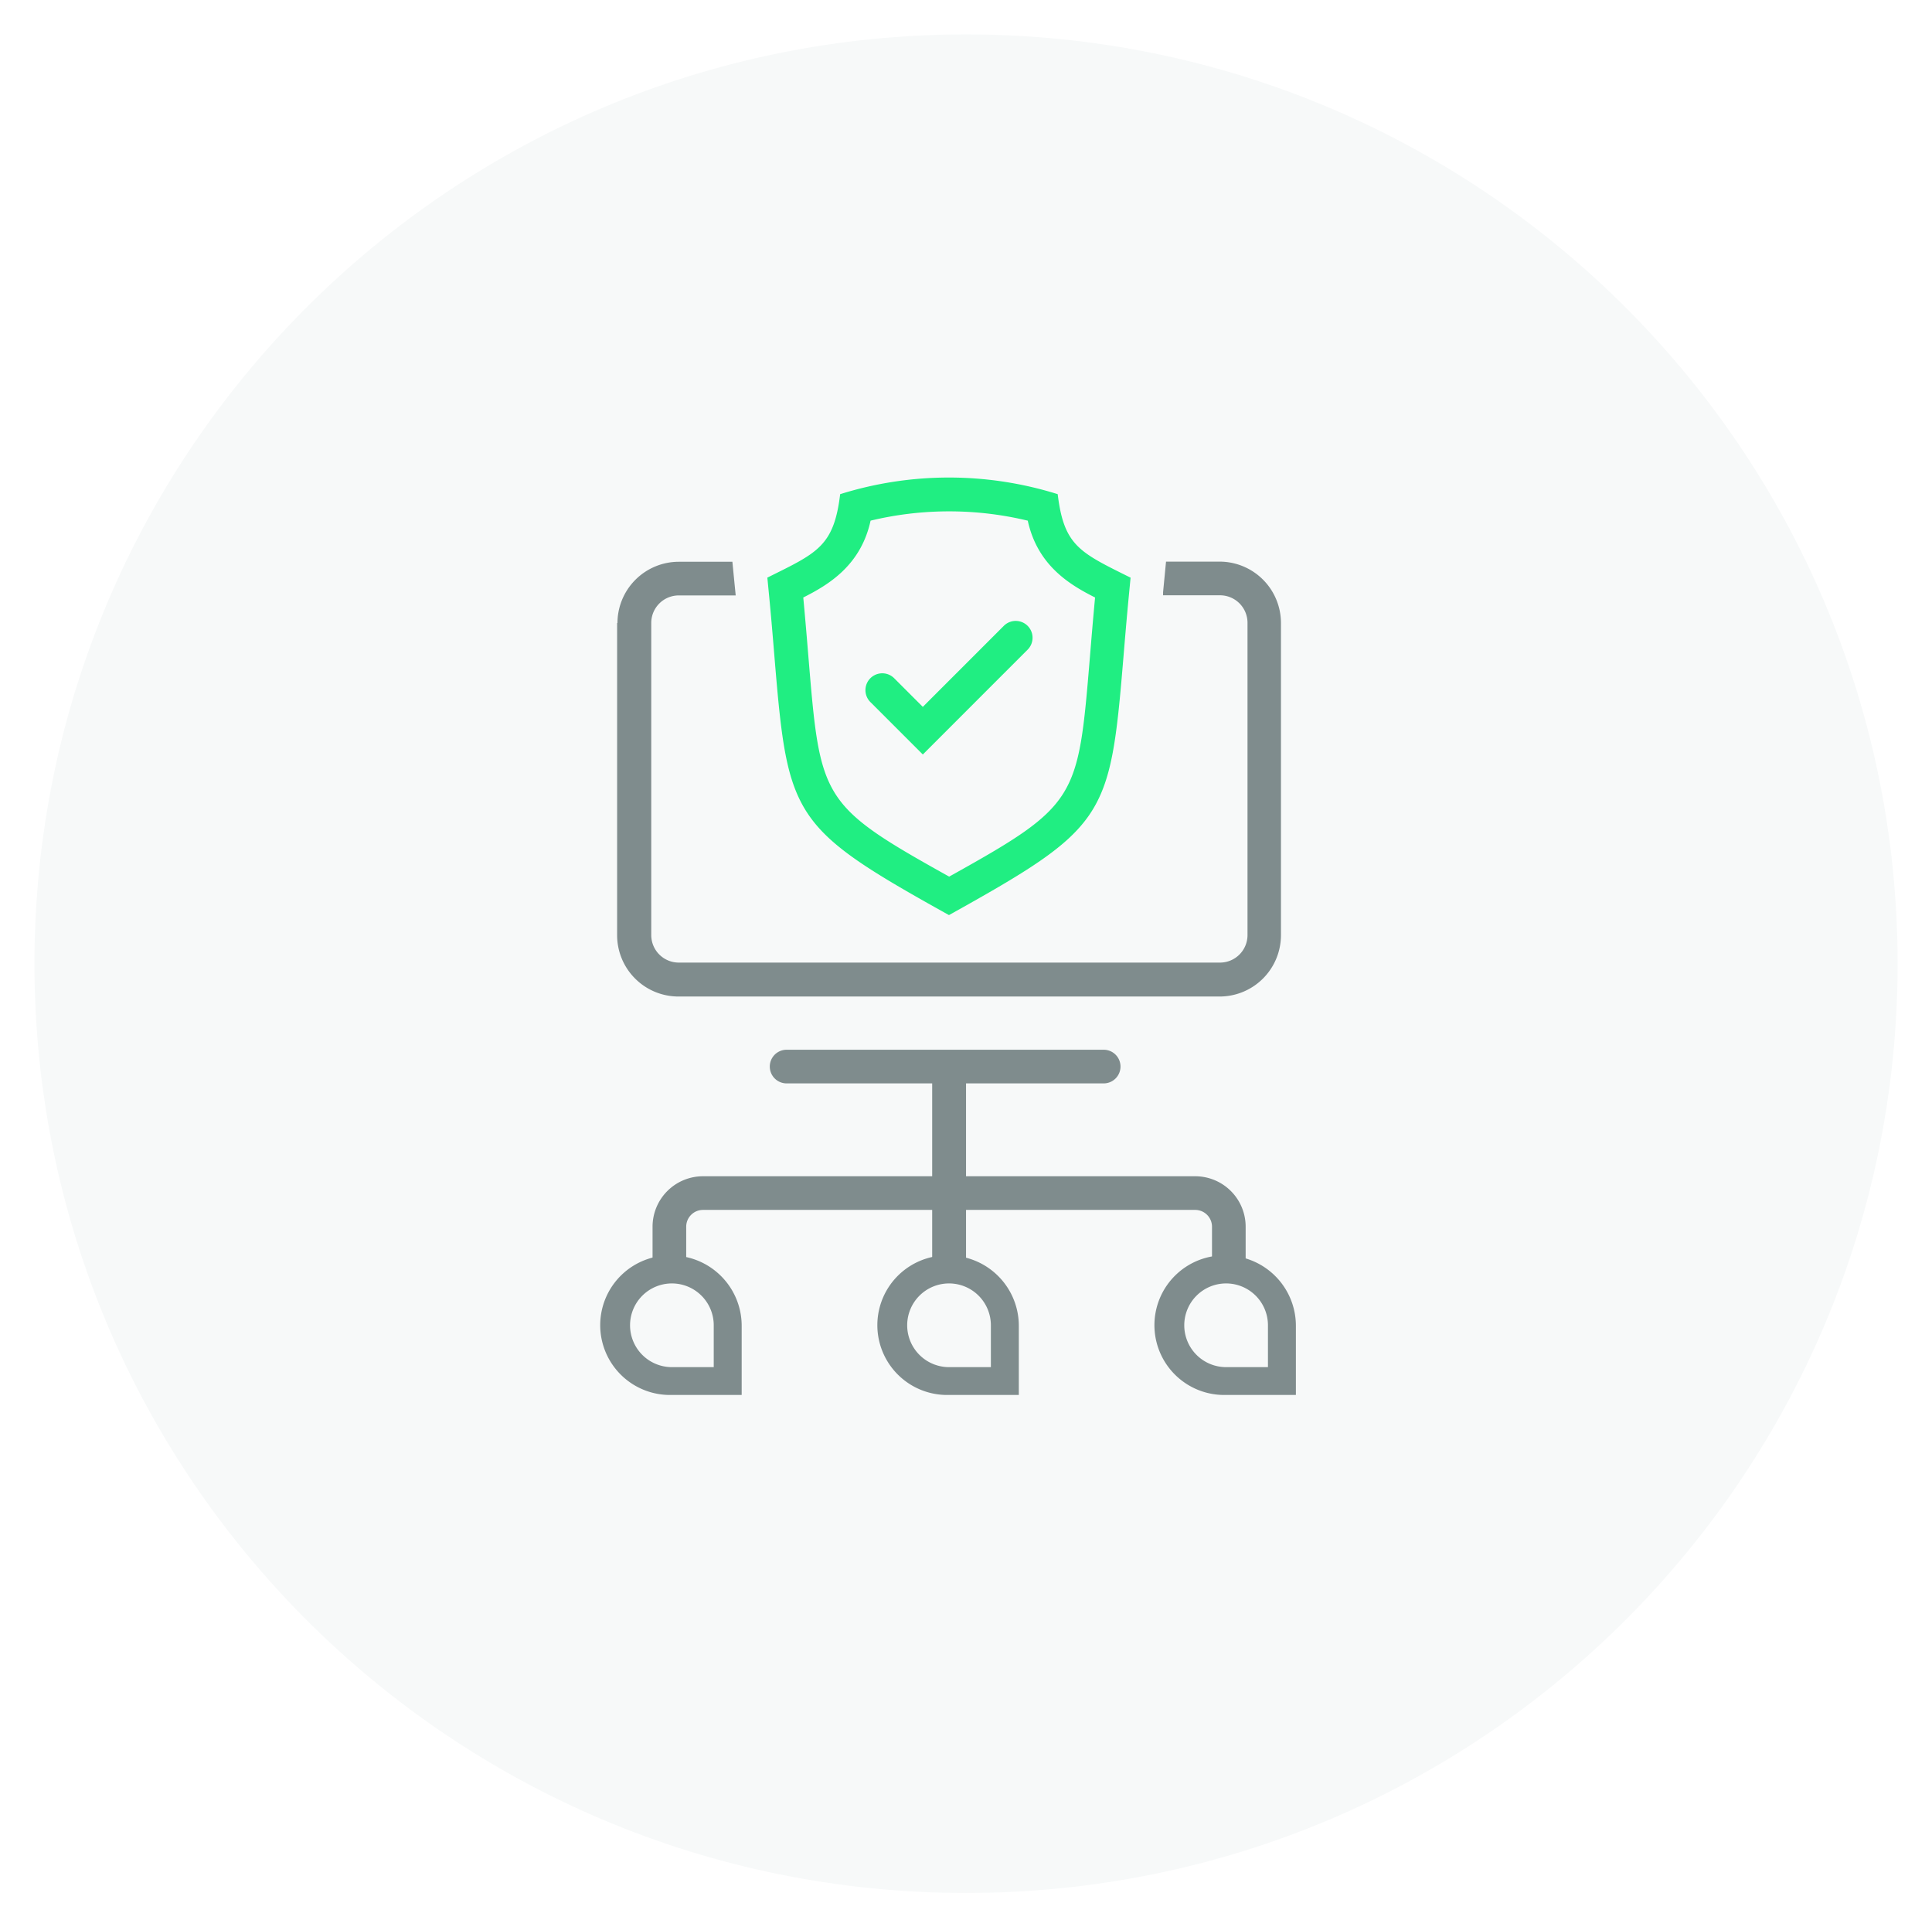 <svg id="Layer_4" data-name="Layer 4" xmlns="http://www.w3.org/2000/svg" xmlns:xlink="http://www.w3.org/1999/xlink" viewBox="0 0 280.73 280"><defs><style>.cls-1{fill:none;}.cls-2{clip-path:url(#clip-path);}.cls-3{fill:#f7f9f9;}.cls-4{fill:#7f8c8d;}.cls-5{fill:#20ee82;}</style><clipPath id="clip-path" transform="translate(-7059.63 -7059.5)"><path class="cls-1" d="M7064.64,7199.5c0,74.56,60.6,135,135.36,135s135.36-60.44,135.36-135-60.6-135-135.36-135-135.36,60.44-135.36,135"/></clipPath></defs><title>Page1_Circle_C_02</title><g class="cls-2"><rect class="cls-3" width="280.73" height="280"/></g><path class="cls-4" d="M7157.34,7241.88a10.14,10.14,0,1,0-.08,20.27h10.14v-10a10.22,10.22,0,0,0-10.06-10.26m6,10.14v6.08h-6.08a6.08,6.08,0,1,1,6.08-6.08" transform="translate(-7059.63 -7059.5)"/><path class="cls-4" d="M7197.61,7241.88a10.14,10.14,0,1,0-.08,20.27h10.14v-10a10.22,10.22,0,0,0-10.06-10.26m6,10.14v6.08h-6.08a6.08,6.08,0,1,1,6.08-6.08" transform="translate(-7059.63 -7059.5)"/><path class="cls-4" d="M7237.87,7241.88a10.14,10.14,0,1,0-.08,20.27h10.14v-10a10.22,10.22,0,0,0-10.06-10.26m6,10.14v6.08h-6.08a6.08,6.08,0,1,1,6.08-6.08" transform="translate(-7059.63 -7059.5)"/><path class="cls-4" d="M7173.93,7212a2.44,2.44,0,0,0,0,4.89h21.15v13.49h-33.3a7.33,7.33,0,0,0-7.33,7.33v4.89h4.89v-4.89a2.44,2.44,0,0,1,2.44-2.44h33.3v7.33H7200v-7.33h33.3a2.44,2.44,0,0,1,2.44,2.44v4.89h4.89v-4.89a7.33,7.33,0,0,0-7.33-7.33H7200v-13.49H7220a2.44,2.44,0,0,0,0-4.89Z" transform="translate(-7059.63 -7059.5)"/><path class="cls-4" d="M7149.3,7150v45.36a8.92,8.92,0,0,0,8.91,8.91h78.64a8.92,8.92,0,0,0,8.91-8.91V7150a8.92,8.92,0,0,0-8.91-8.91h-7.79l-.43,4.45,0,.44h8.27a4,4,0,0,1,4,4v45.36a4,4,0,0,1-4,4h-78.64a4,4,0,0,1-4-4V7150a4,4,0,0,1,4-4h8.27c-.18-1.91.26,2.66-.48-4.89h-7.79a8.92,8.92,0,0,0-8.91,8.91" transform="translate(-7059.63 -7059.5)"/><path class="cls-5" d="M7171.13,7143.42c.38,3.88.54,5.48,1.07,11.94,1.91,23,2.61,24.44,25.32,37.08,22.71-12.64,23.41-14.08,25.32-37.08.53-6.39.69-8,1.07-11.94-7.37-3.67-9.68-4.59-10.59-12.13a52.89,52.89,0,0,0-31.61,0c-.92,7.66-3.41,8.55-10.59,12.13m15-8.28a48.89,48.89,0,0,1,22.85,0c1.43,6.56,6.17,9.34,9.78,11.16-.3,3.21-.54,6.08-.75,8.66-1.72,20.7-1.79,21.5-20.45,31.89-18.66-10.39-18.73-11.2-20.45-31.89-.21-2.58-.45-5.45-.75-8.66,3.61-1.82,8.35-4.61,9.78-11.16" transform="translate(-7059.63 -7059.5)"/><path class="cls-5" d="M7186.11,7161.5l7.61,7.61,15.23-15.23a2.44,2.44,0,0,0-3.46-3.46l-11.77,11.77-4.16-4.16a2.44,2.44,0,0,0-3.46,3.46" transform="translate(-7059.63 -7059.5)"/></svg>